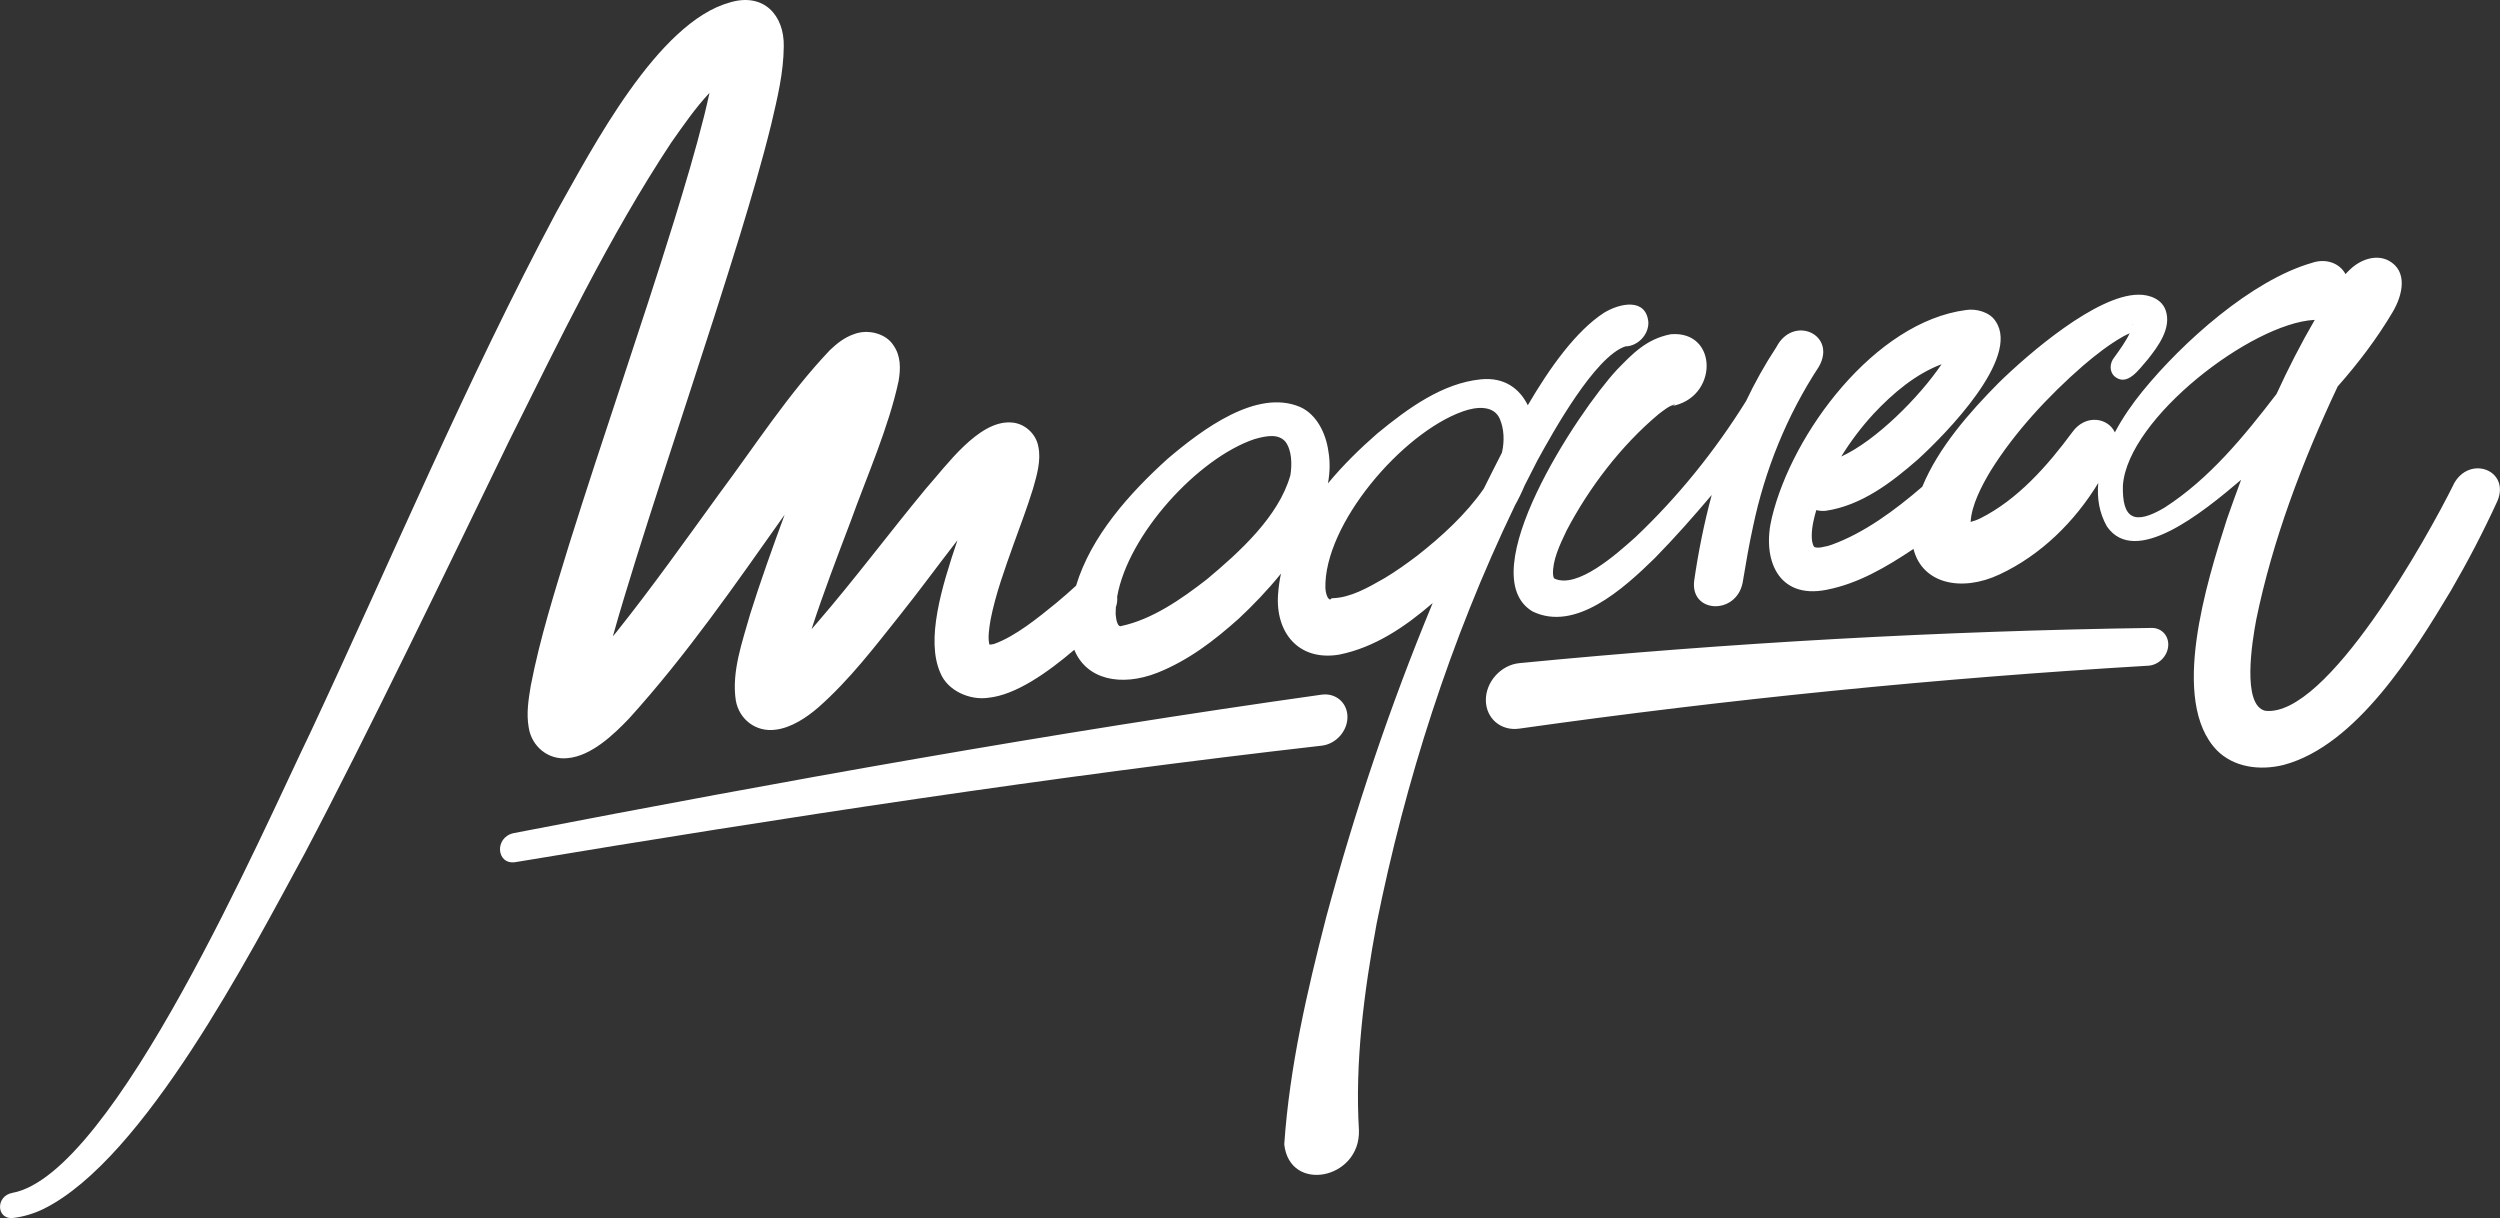 <?xml version="1.0" encoding="UTF-8"?><svg id="Layer_2" xmlns="http://www.w3.org/2000/svg" viewBox="0 0 610.86 297.63"><rect x="0" y="0" width="610.86" height="297.63" fill="#333333" stroke="none"/><defs><style>.cls-1{fill:#fff;}</style></defs><g id="Layer_1-2"><path class="cls-1" d="M329.24,175.07c-.07-3.43-2.91-5.82-6.35-5.33-65.9,9.28-131.72,21.12-197.43,33.84-4.71,1.07-4.17,7.74.41,7.09,65.73-10.95,131.49-20.99,197.26-28.49,3.44-.49,6.18-3.67,6.11-7.1ZM374.44,149.39c10.47,5.11,22.18-5.47,29.88-13,4.9-4.99,9.47-10.18,13.93-15.45-1.89,7-3.29,14.04-4.28,20.91-1.06,8.01,10.23,8.53,11.83.55.78-4.69,1.56-9.26,2.55-13.77,2.87-13.68,8.17-26.96,16.08-39.03,4.47-7.81-6.2-12.74-10.35-4.85-.01.03-.03.06-.04.08,0,0,0,0,0,0-2.79,4.22-5.24,8.64-7.41,13.18-7.55,12.14-16.72,23.52-27.06,33.28-4.62,4.13-14.14,12.65-19.75,10.09-.27-.31-.28-.51-.35-1.05-.14-3.38,1.6-7.12,3.3-10.66,5.5-10.51,13.34-20.8,22.47-28.45,1.36-1.04,2.65-2.08,3.94-2.4.14-.03.11.21-.93.45,11.67-1.9,11.68-18.57,0-17.6-5.94,1.14-9.36,4.77-13.15,8.66-9.61,10.37-35.78,49.99-20.64,59.07ZM370.09,123.64c.92-1.64,1.73-3.31,2.44-5,1.01-2.03,2.04-4.05,3.09-6.06,3.93-7.18,14.12-25.47,21.53-27.94,3.03-.04,5.73-2.87,5.62-5.91-.56-5.96-6.84-4.71-10.8-2.33-6.83,4.42-13.2,13.29-18.66,22.62-2.02-4.11-5.76-6.88-11.39-6.34-9.48.92-17.94,7.12-25.4,13.25-4.19,3.65-8.36,7.73-12.04,12.18.48-2.66.55-5.3.1-7.87-.59-4.26-2.81-8.98-6.91-10.8-10.57-4.5-23.85,5.43-32.32,12.62-9.37,8.46-18.77,18.97-22.42,31.05-1.51,1.39-3.18,2.85-4.82,4.21-4.49,3.66-9.99,8.14-15.12,9.99-.07.02-.17.07-.22.08h-.14c-.22.03-.35.12-.59.1-.11,0-.21.01-.29,0-.4-1.64-.1-3.71.28-6,1.21-6.24,3.44-12.34,5.68-18.63,1.55-4.34,3.22-8.64,4.71-13.48.93-3.26,2.02-6.93,1.28-10.31-.57-3.14-3.44-5.75-6.75-5.85-7.93-.42-15.7,10.56-20.66,16.11-9.18,11.09-17.43,22.19-26.66,32.87-.41.48-.85.99-1.32,1.52.06-.19.12-.38.18-.56,2.75-8.43,6.05-17.04,9.33-25.68,3.92-10.92,9.38-23.18,11.76-34.45.51-3.04.52-6.05-1.22-8.58-1.81-2.95-6.27-4.14-9.73-2.79-2.31.8-4.11,2.24-5.85,3.89-10.25,10.81-18.31,23.4-27.05,35.11-8.26,11.39-16.33,22.76-25.04,33.69-.31.37-.62.76-.94,1.14,1.74-6.3,3.72-12.61,5.68-18.99,8.29-26.42,17.23-52.56,25.41-79.15,2.71-8.91,5.36-17.84,7.63-27.07,1.47-6.31,2.99-12.44,3.04-18.98.14-7.56-4.89-13.18-13.15-10.71-17.78,4.87-33.73,35.84-42.41,51.21-21.87,41.02-40.49,85.28-60.08,127.13-11.59,23.89-47.95,108-72.86,112.54-4.13.8-3.87,6.41,0,6.15,2.69-.28,5.32-1.1,7.7-2.26,24.56-12.23,50.46-62.43,63.74-86.83,15.28-28.94,35.5-70.99,49.93-100.75,12.37-24.76,24.38-49.84,39.63-72.94,2.9-4.1,5.89-8.48,9.36-12.16-.4,1.84-.85,3.67-1.27,5.46-2.14,8.56-4.75,17.3-7.45,26.02-8.15,26.28-17.36,52.63-25.63,79.02-3.42,11.21-7.08,22.68-9.33,34.37-.56,3.38-1.12,6.8-.49,10.27.71,4.51,4.71,7.96,9.52,7.42,5.76-.51,11.22-5.75,14.95-9.64,14.14-15.59,25.99-32.81,38.05-49.83-2.97,8.08-5.9,16.25-8.42,24.27-1.91,6.81-4.58,14.05-3.51,21.11.82,4.63,4.93,7.84,9.81,7.13,3.81-.48,7.54-3.01,10.32-5.4,7.72-6.81,13.74-14.76,20.02-22.63,4.82-6.03,9.33-12.24,14.01-18.25-3.95,11.7-7.74,24.33-4.19,32.39,1.75,4.38,7.19,6.78,11.76,6.1,6.7-.69,14.41-6.13,20.98-11.72,2.91,7.17,11.23,9.17,20.31,5.61,7.64-3.06,13.84-7.83,19.87-13.22,3.31-3.08,6.96-6.85,10.32-11-.35,1.65-.59,3.32-.71,5.02-.69,9.36,5,16.44,14.94,14.77,8.7-1.75,16.13-6.82,22.84-12.6-10.43,25.15-19.03,50.78-26.04,76.83-4.64,18.04-8.93,36.48-10.23,55.44,1.33,11.99,18.61,8.56,18.25-3.45-1-16.44,1.22-33.83,4.34-50.6,6.96-34.57,17.97-69.24,33.71-101.92ZM239.63,113.33v-.06c.01-.11,0,.01,0,.05,0,0,0,0,0,.01ZM241.51,157.48s0,0,0,0c-.17-.03-.15-.07,0,0ZM315.26,116.24c-2.85,9.97-12.34,18.61-20.37,25.31-6.29,4.9-13.44,9.83-20.87,11.4-.98.45-1.33-1.68-1.42-2.91,0-.55.01-1.1.05-1.66.31-.88.41-1.75.32-2.57,2.67-15.23,19.75-33.84,33.51-38.5,3.4-.99,5.97-1.24,7.6.61,1.57,2.07,1.67,5.51,1.2,8.33ZM346.33,135.75c-2.65,2-5.33,3.91-8.06,5.54-4.13,2.37-8.26,4.7-12.5,4.87-.48,0-.4.03-.66.29-.1.08-.26.02-.45-.16-.4-.37-.73-1.34-.81-2.54-.4-15.6,18.7-37.94,33.57-43.22,3.42-1.23,7.62-1.53,9.06,1.85,1.02,2.41,1.17,5.37.51,8.22-1.62,3.14-3.1,6.13-4.44,8.81-4.34,6.25-10.28,11.67-16.21,16.33ZM599.56,118.3c-6.37,12.88-30.97,57.04-46.04,55.38-5.8-1.32-3.21-17.03-2.22-22.28,3.95-19.26,11.23-38.63,19.9-56.97,4.98-5.64,9.54-11.62,13.39-18.11,2.56-4.28,3.8-10.11-.97-12.66-3.01-1.55-6.74-.32-9.33,2.12-.41.38-.8.78-1.18,1.2-1.46-2.73-4.85-3.92-8.2-2.75-14.7,4.21-31.63,19.36-41.41,31.39-2.43,2.98-4.83,6.41-6.75,10.03-1.63-3.57-7.16-4.58-10.41-.03-6.11,8.28-13.39,16.47-22.41,21.01-.92.46-1.77.72-2.42.9.2-3.97,2.61-8.73,4.95-12.58,5.85-9.38,14.03-18.19,22.48-25.56,3.16-2.7,6.44-5.26,9.92-7.22.51-.26,1-.52,1.51-.73-.94,1.99-2.4,4-3.76,5.88-1.16,1.42-1.2,3.4-.02,4.58,3.16,2.75,6.01-1.6,8.17-4.04,2.63-3.29,5.85-7.69,4.43-11.96-.91-2.77-3.92-3.95-6.75-3.89-10.15.12-26.59,14.2-34.12,21.58-7.01,7.08-14.68,15.75-18.62,25.34-6.68,5.76-14.26,11.33-22.1,14.16l-1.02.33s-.94.19-.94.19c-.95.25-1.58.26-2.19.11-.11-.04-.13-.06-.22-.17-.83-1.22-.57-4.18-.13-6.16.18-.9.43-1.82.7-2.75.68.18,1.45.26,2.33.17,8.67-1.28,16.06-6.9,22.58-12.63,6.83-6.24,24.94-24.72,18.94-33.62-1.4-2.32-4.82-3.21-7.29-2.8-22.2,2.91-42.42,29.94-47.41,50.7-2.49,10.14,1.45,19.99,13.28,17.67,7.79-1.49,14.71-5.59,21.32-10,2.13,8.53,11.74,10.61,21.03,6.23,10.09-4.71,18.36-12.88,24.12-22.34-.34,3.7.23,7.32,2.13,10.64,6.91,9.94,23.3-3.36,32.77-11.42-1.18,3.18-2.33,6.37-3.45,9.57-4.97,15.5-14.06,44.51-2.47,56.52,4.08,4.13,10.4,5.04,16.3,3.58,17.82-4.73,31.9-27.6,40.9-42.62,4.18-7.2,7.88-14.31,11.35-21.87,3.17-7.51-6.81-11.36-10.69-4.13ZM521.12,79.2c.03-.06.05,0,.03.13-.01.05-.03.1-.05.15-.01-.14,0-.24.02-.28ZM457.65,101.27c4.98-5.34,10.52-9.92,16.77-12.28-5.45,8.07-16.11,18.74-24.52,22.56,2.25-3.65,4.86-7.13,7.76-10.28ZM481.5,128.57c.13.24.05.27,0,0h0ZM528.96,124c-7.51,4.46-10.48,2.75-10.24-5.45,1.26-16.42,31.42-39.53,46.72-40.38.05,0,.1,0,.15,0-3.44,5.92-6.52,11.96-9.33,18.09-7.93,10.35-16.45,20.75-27.3,27.73ZM525.71,153.43c-51.25.74-102.87,3.59-154.42,8.6-4.54.42-8.31,4.61-8.23,9.14.07,4.41,3.71,7.49,8.13,6.87,51.31-7.25,102.52-12.35,153.75-15.38,2.43-.15,4.58-2.21,4.84-4.69.27-2.55-1.56-4.59-4.08-4.54Z"/></g></svg>